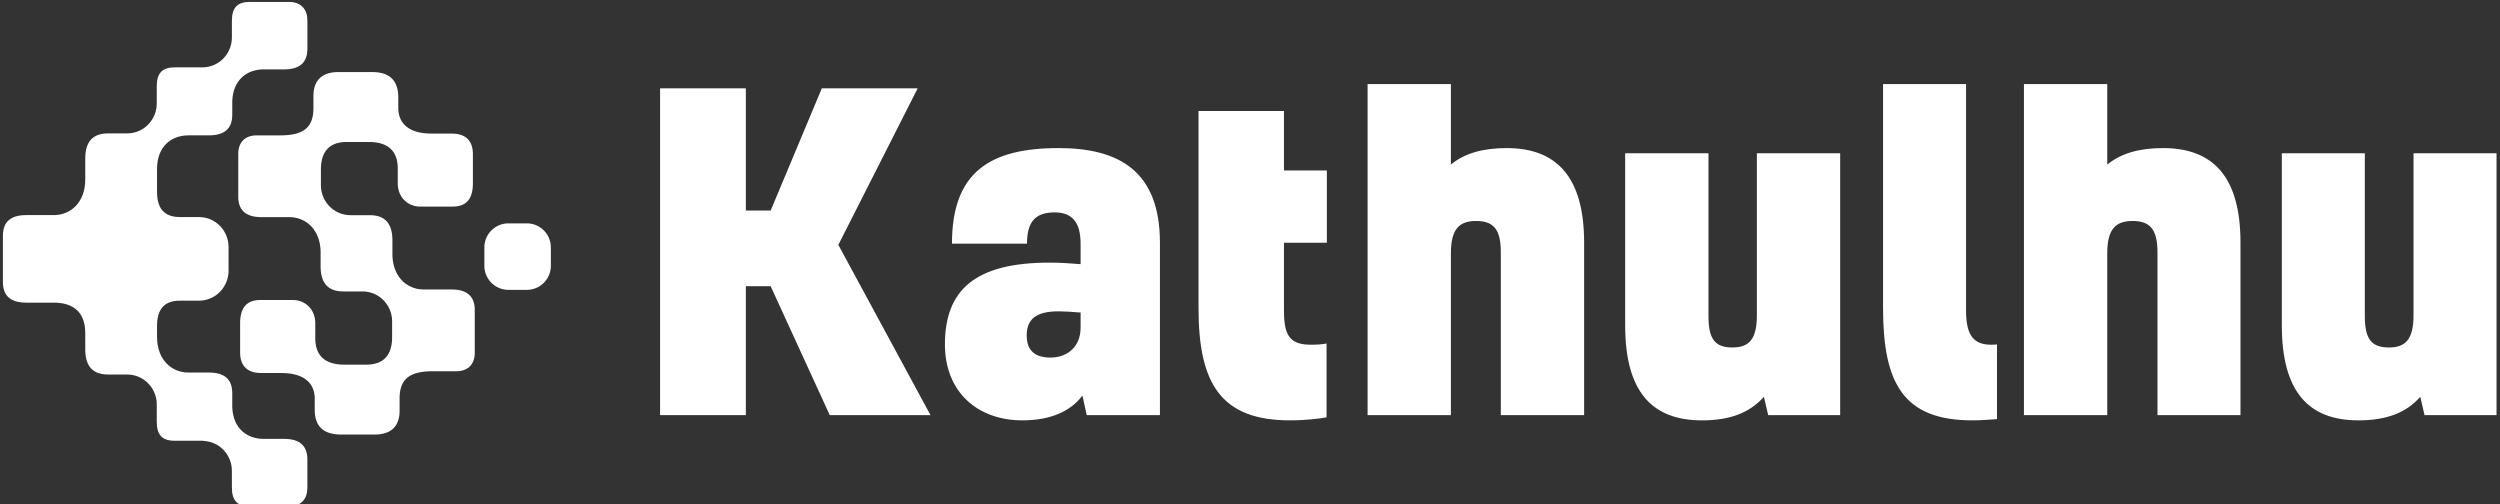 <svg data-v-423bf9ae="" xmlns="http://www.w3.org/2000/svg" viewBox="0 0 446 90" class="iconLeft"><rect x="0" y="0" width="446" height="90" fill="#333333" stroke="none"/><!----><!----><!----><g data-v-423bf9ae="" id="bab38235-61b6-4984-a206-cac3300b45aa" fill="white" transform="matrix(5.464,0,0,5.464,113.552,-10.082)"><path d="M9.60 15.40L6.59 9.84L9.18 4.73L6.05 4.73L4.38 8.72L3.57 8.72L3.57 4.73L0.77 4.73L0.77 15.40L3.57 15.40L3.57 11.19L4.38 11.19L6.31 15.40ZM14.70 15.40L17.09 15.40L17.09 9.77C17.09 7.42 15.74 6.68 13.78 6.68C11.52 6.68 10.30 7.48 10.30 9.80L12.75 9.80C12.75 9.09 13.02 8.78 13.65 8.78C14.20 8.78 14.50 9.07 14.50 9.81L14.50 10.47C14.14 10.44 13.82 10.42 13.48 10.42C11.06 10.42 10.07 11.31 10.07 13.09C10.07 14.64 11.13 15.57 12.60 15.57C13.52 15.57 14.18 15.27 14.56 14.76ZM14.50 12.54C14.50 13.20 14.03 13.52 13.52 13.52C13.02 13.52 12.74 13.30 12.74 12.80C12.74 12.28 13.03 12.01 13.78 12.01C13.96 12.01 14.32 12.03 14.50 12.05ZM22.02 13.10C21.35 13.10 21.14 12.82 21.14 12.00L21.14 9.77L22.54 9.77L22.54 7.41L21.14 7.41L21.14 5.47L18.35 5.47L18.35 11.90C18.35 14.36 19.07 15.57 21.34 15.57C21.84 15.57 22.34 15.51 22.53 15.47L22.53 13.06C22.40 13.09 22.19 13.10 22.02 13.10ZM26.59 4.59L23.87 4.59L23.87 15.40L26.59 15.40L26.59 10.11C26.59 9.32 26.87 9.06 27.41 9.06C27.99 9.06 28.22 9.34 28.22 10.08L28.22 15.40L30.94 15.40L30.94 9.77C30.94 7.62 30.04 6.68 28.41 6.68C27.64 6.68 27.03 6.85 26.59 7.22ZM32.28 12.47C32.28 14.63 33.15 15.57 34.79 15.57C35.69 15.57 36.34 15.33 36.81 14.80L36.95 15.40L39.30 15.40L39.30 6.85L36.58 6.85L36.58 12.14C36.58 12.92 36.33 13.19 35.78 13.19C35.21 13.19 35 12.91 35 12.17L35 6.85L32.28 6.85ZM44.42 13.09C44.38 13.10 44.28 13.10 44.23 13.10C43.68 13.10 43.41 12.82 43.41 12.00L43.41 4.59L40.70 4.59L40.70 11.90C40.70 14.36 41.36 15.57 43.62 15.57C43.88 15.57 44.13 15.55 44.42 15.53ZM48.02 4.59L45.30 4.59L45.30 15.40L48.02 15.40L48.02 10.11C48.02 9.32 48.30 9.06 48.85 9.06C49.42 9.06 49.66 9.34 49.66 10.08L49.66 15.40L52.37 15.40L52.37 9.77C52.37 7.62 51.48 6.68 49.84 6.68C49.07 6.68 48.47 6.85 48.02 7.22ZM53.72 12.47C53.72 14.63 54.59 15.57 56.22 15.57C57.12 15.57 57.78 15.33 58.24 14.80L58.38 15.40L60.73 15.40L60.73 6.85L58.02 6.85L58.02 12.14C58.02 12.92 57.76 13.19 57.22 13.19C56.64 13.19 56.43 12.91 56.43 12.17L56.43 6.85L53.72 6.85Z"></path></g><!----><g data-v-423bf9ae="" id="089de4d9-3a71-415e-9c16-a7119f4f6be0" transform="matrix(1.219,0,0,1.219,-10.938,-14.703)" stroke="none" fill="white"><path d="M55.894 49.046v1.992c0 2.509 1.142 3.675 3.328 3.675h2.757c2.606 0 4.379 2.119 4.379 4.375v2.318c0 2.509-1.137 4.021-3.795 4.021h-3.196c-2.796 0-4.253-1.278-4.253-3.889V59.38c0-2.059-1.479-3.41-3.281-3.41h-4.759c-2.38 0-2.959 1.608-2.959 3.41v4.249c0 2.252 1.351 3.024 3.088 3.024h2.931c3.31 0 4.9 1.452 4.9 3.77v1.601c0 2.634 1.498 3.632 3.881 3.632h4.915c2.433 0 3.622-1.284 3.622-3.479v-1.796c0-3.023 1.676-3.988 4.893-3.988h3.384c1.866 0 2.725-1.158 2.725-2.702v-6.24c0-2.058-1.158-3.023-3.409-3.023h-4.054c-2.419 0-4.588-1.829-4.588-5.21v-1.992c0-2.509-1.142-3.675-3.329-3.675h-2.757c-2.606 0-4.379-2.118-4.379-4.374v-2.318c0-2.509 1.138-4.021 3.796-4.021h3.195c2.796 0 4.254 1.278 4.254 3.889v2.158c0 2.059 1.479 3.409 3.281 3.409h4.758c2.38 0 2.959-1.608 2.959-3.409v-4.249c0-2.251-1.351-3.023-3.088-3.023h-2.931c-3.31 0-4.9-1.452-4.9-3.77v-1.516c0-2.633-1.425-3.717-3.808-3.717h-4.988c-2.433 0-3.622 1.284-3.622 3.48v1.795c0 3.023-1.676 3.988-4.893 3.988h-3.385c-1.865 0-2.724 1.158-2.724 2.702v6.24c0 2.059 1.157 3.024 3.41 3.024h4.052c2.421-.003 4.59 1.826 4.59 5.207zM86.07 54.482a3.521 3.521 0 0 0 3.521-3.521v-2.688a3.521 3.521 0 0 0-3.521-3.522h-2.688a3.522 3.522 0 0 0-3.521 3.522v2.688a3.521 3.521 0 0 0 3.521 3.521h2.688z"></path><path d="M36.547 31.871h3.008c2.251 0 3.409-.965 3.409-3.023v-1.974c.113-3.194 2.224-4.658 4.578-4.658h3.008c2.253 0 3.41-.965 3.41-3.023v-4.151c0-1.544-.858-2.702-2.724-2.702h-5.695c-1.846 0-2.631.855-2.631 2.782v2.434c0 2.195-1.681 4.253-4.171 4.364h-4.194c-1.845 0-2.631.855-2.631 2.782v2.508c0 2.256-1.771 4.375-4.379 4.375h-2.757c-2.188 0-3.329 1.165-3.329 3.674v3.071c0 3.381-2.168 5.21-4.588 5.21h-4.054c-2.251 0-3.409.965-3.409 3.023v6.766c0 2.059 1.158 3.023 3.409 3.023h4.054c2.42 0 4.588 1.049 4.588 4.431v2.412c0 2.509 1.142 3.674 3.329 3.674h2.757c2.607 0 4.379 2.119 4.379 4.375v2.539c0 1.927.786 2.782 2.631 2.782h4.213l-.021.024c2.491.11 4.171 2.169 4.171 4.364v2.433c0 1.927.785 2.782 2.631 2.782h5.694c1.866 0 2.725-1.158 2.725-2.702v-4.151c0-2.059-1.158-3.024-3.409-3.024H47.54c-2.348 0-4.453-1.457-4.576-4.633v-2.053c0-2.059-1.158-3.023-3.409-3.023h-3.008c-2.421 0-4.59-1.828-4.59-5.209V59.74c0-2.509 1.143-3.674 3.33-3.674h2.756c2.607 0 4.38-2.119 4.38-4.375V48.2c0-2.256-1.772-4.375-4.38-4.375h-2.756c-2.188 0-3.33-1.166-3.33-3.674v-3.36c0-3.38 2.169-4.92 4.59-4.92z"></path></g><!----></svg>